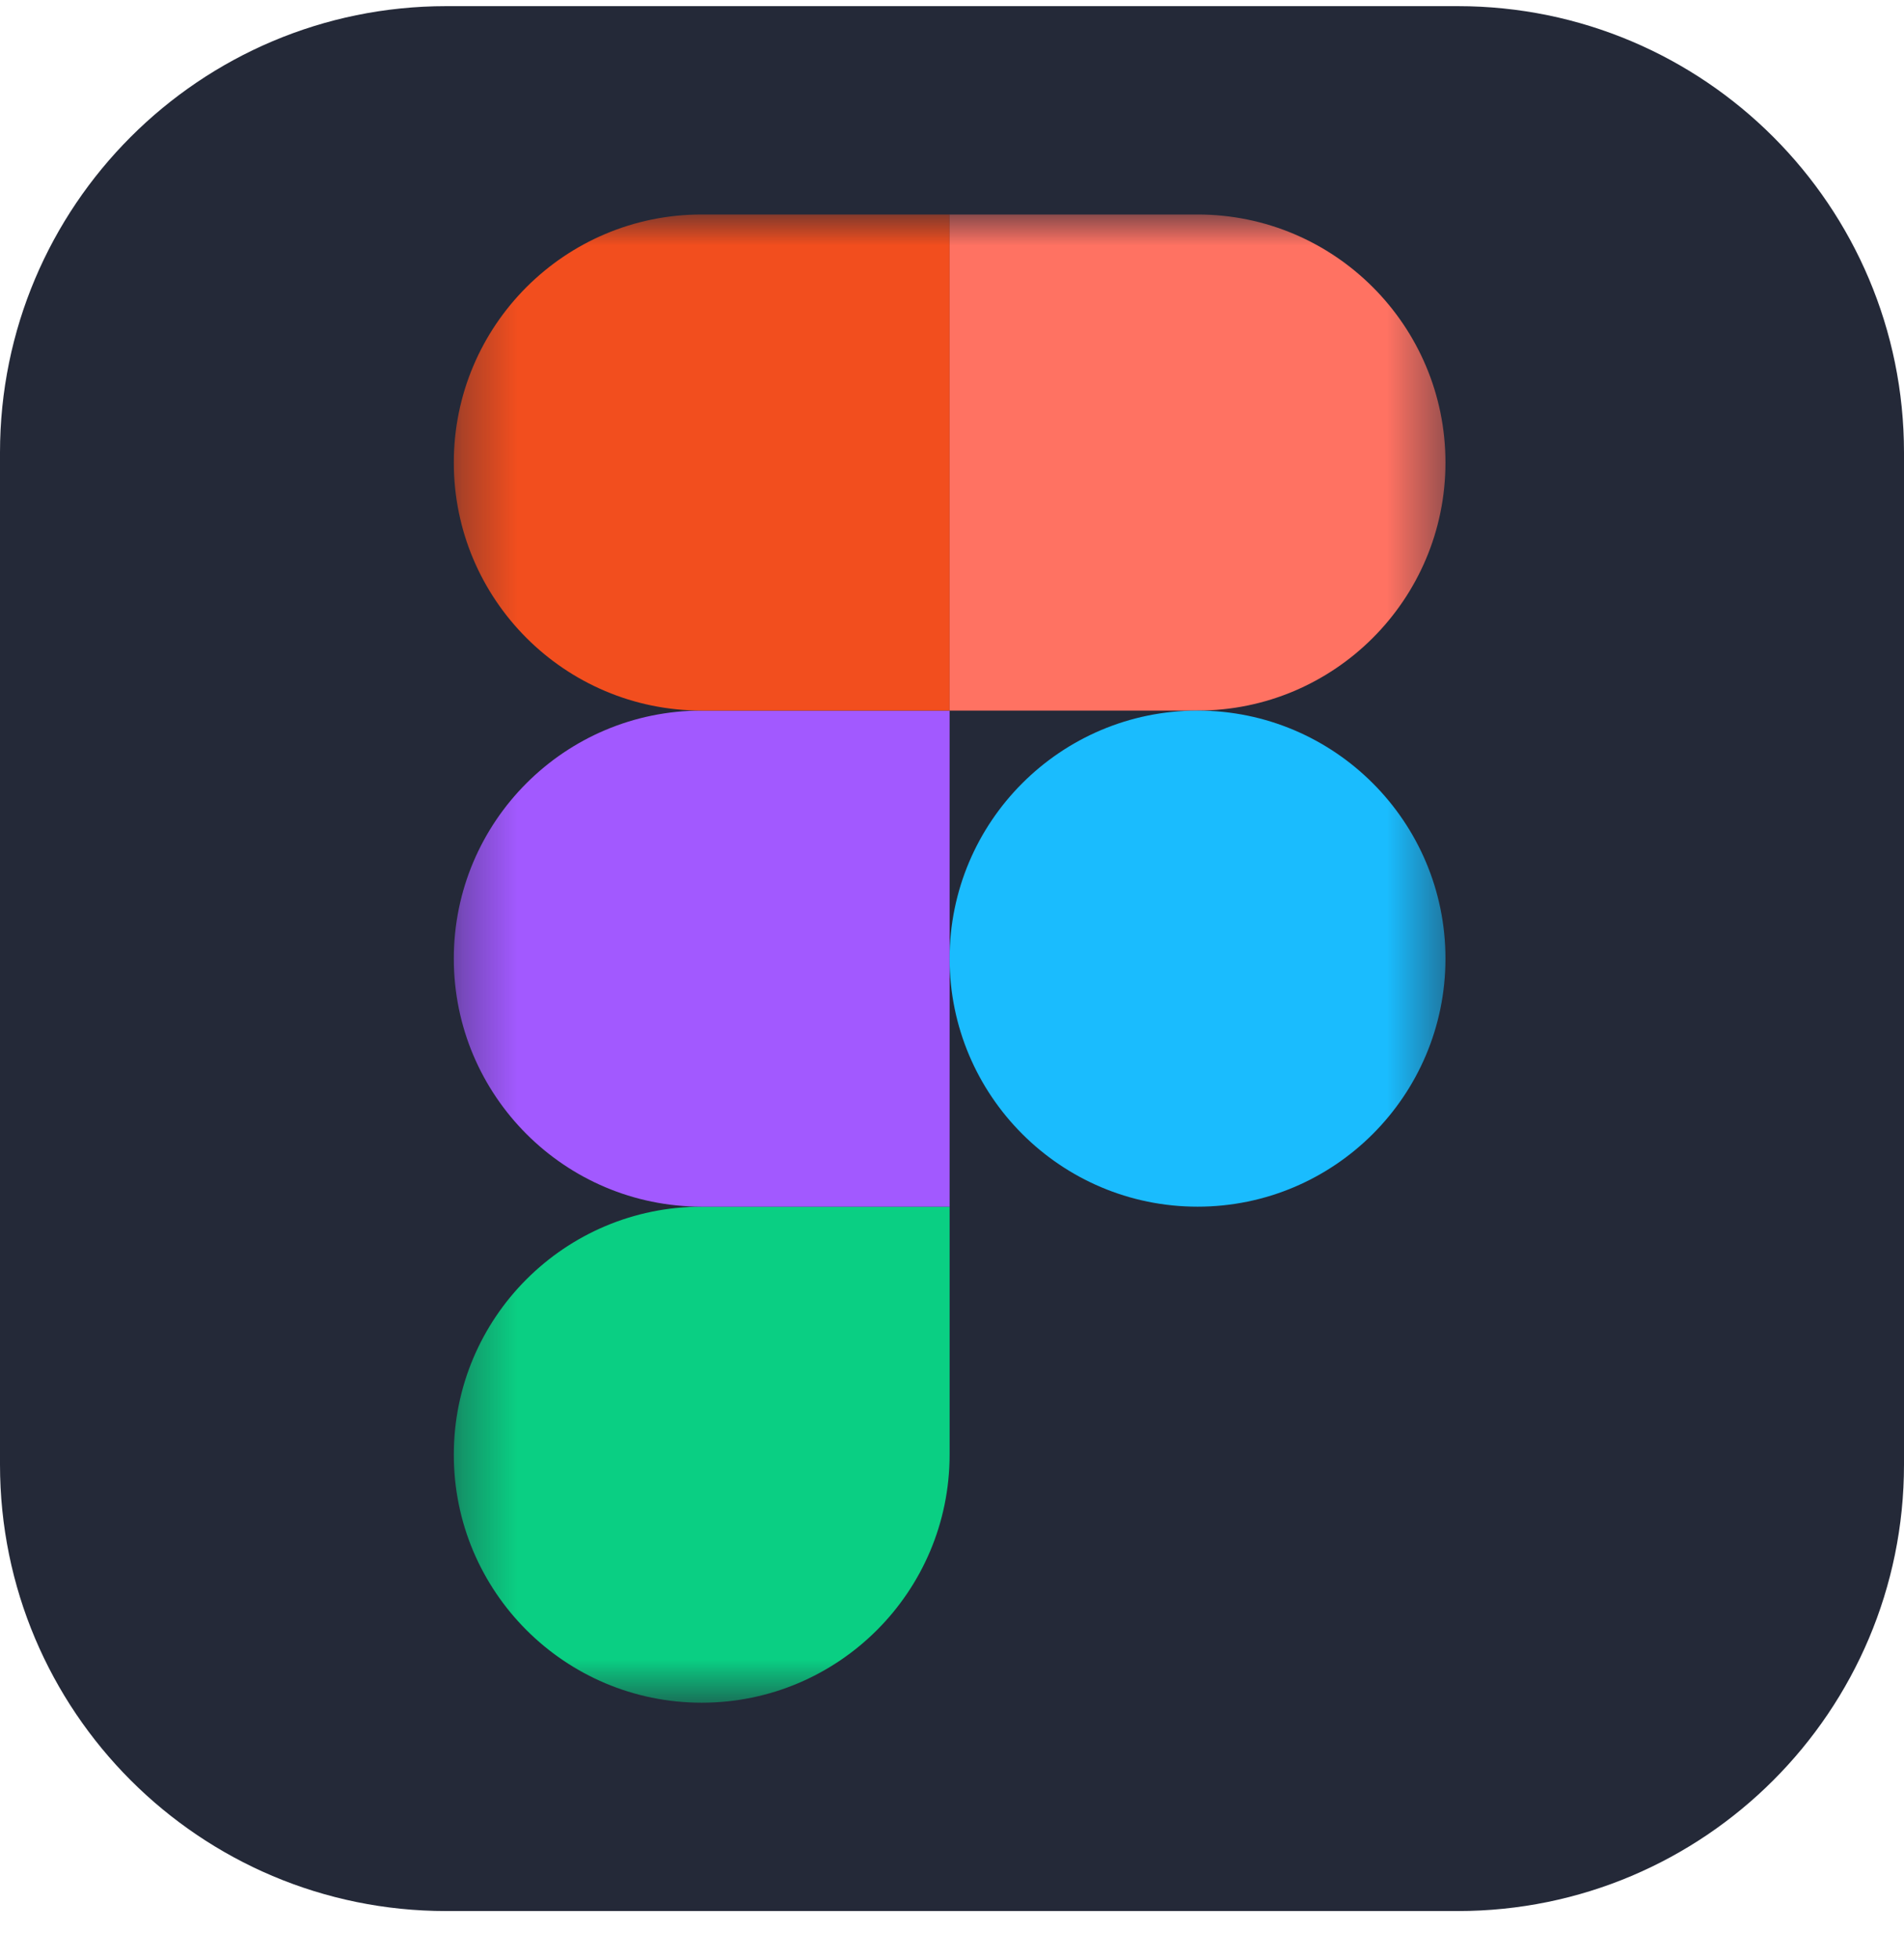 <svg width="35" height="36" viewBox="0 0 35 36" fill="none" xmlns="http://www.w3.org/2000/svg">
<g clip-path="url(#clip0_538_708)">
<path d="M26.797 0.113H8.203C3.673 0.113 0 3.786 0 8.316V26.91C0 31.441 3.673 35.113 8.203 35.113H26.797C31.327 35.113 35 31.441 35 26.91V8.316C35 3.786 31.327 0.113 26.797 0.113Z" fill="#242938"/>
<mask id="mask0_538_708" style="mask-type:luminance" maskUnits="userSpaceOnUse" x="8" y="3" width="19" height="29">
<path d="M26.573 3.941H8.34V31.285H26.573V3.941Z" fill="white"/>
</mask>
<g mask="url(#mask0_538_708)">
<path d="M12.899 31.285C15.415 31.285 17.456 29.244 17.456 26.728V22.171H12.899C10.383 22.171 8.342 24.212 8.342 26.728C8.342 29.244 10.383 31.285 12.899 31.285Z" fill="#0ACF83"/>
<path d="M8.342 17.613C8.342 15.098 10.383 13.056 12.899 13.056H17.456V22.171H12.899C10.383 22.171 8.342 20.129 8.342 17.613Z" fill="#A259FF"/>
<path d="M8.342 8.499C8.342 5.983 10.383 3.941 12.899 3.941H17.456V13.056H12.899C10.383 13.056 8.342 11.014 8.342 8.499Z" fill="#F24E1E"/>
<path d="M17.456 3.941H22.014C24.529 3.941 26.571 5.983 26.571 8.499C26.571 11.014 24.529 13.056 22.014 13.056H17.456V3.941Z" fill="#FF7262"/>
<path d="M26.571 17.613C26.571 20.129 24.529 22.171 22.014 22.171C19.498 22.171 17.456 20.129 17.456 17.613C17.456 15.098 19.498 13.056 22.014 13.056C24.529 13.056 26.571 15.098 26.571 17.613Z" fill="#1ABCFE"/>
</g>
</g>
<defs>
<clipPath id="clip0_538_708">
<rect width="35" height="35" fill="white" transform="translate(0 0.113)"/>
</clipPath>
</defs>
</svg>
